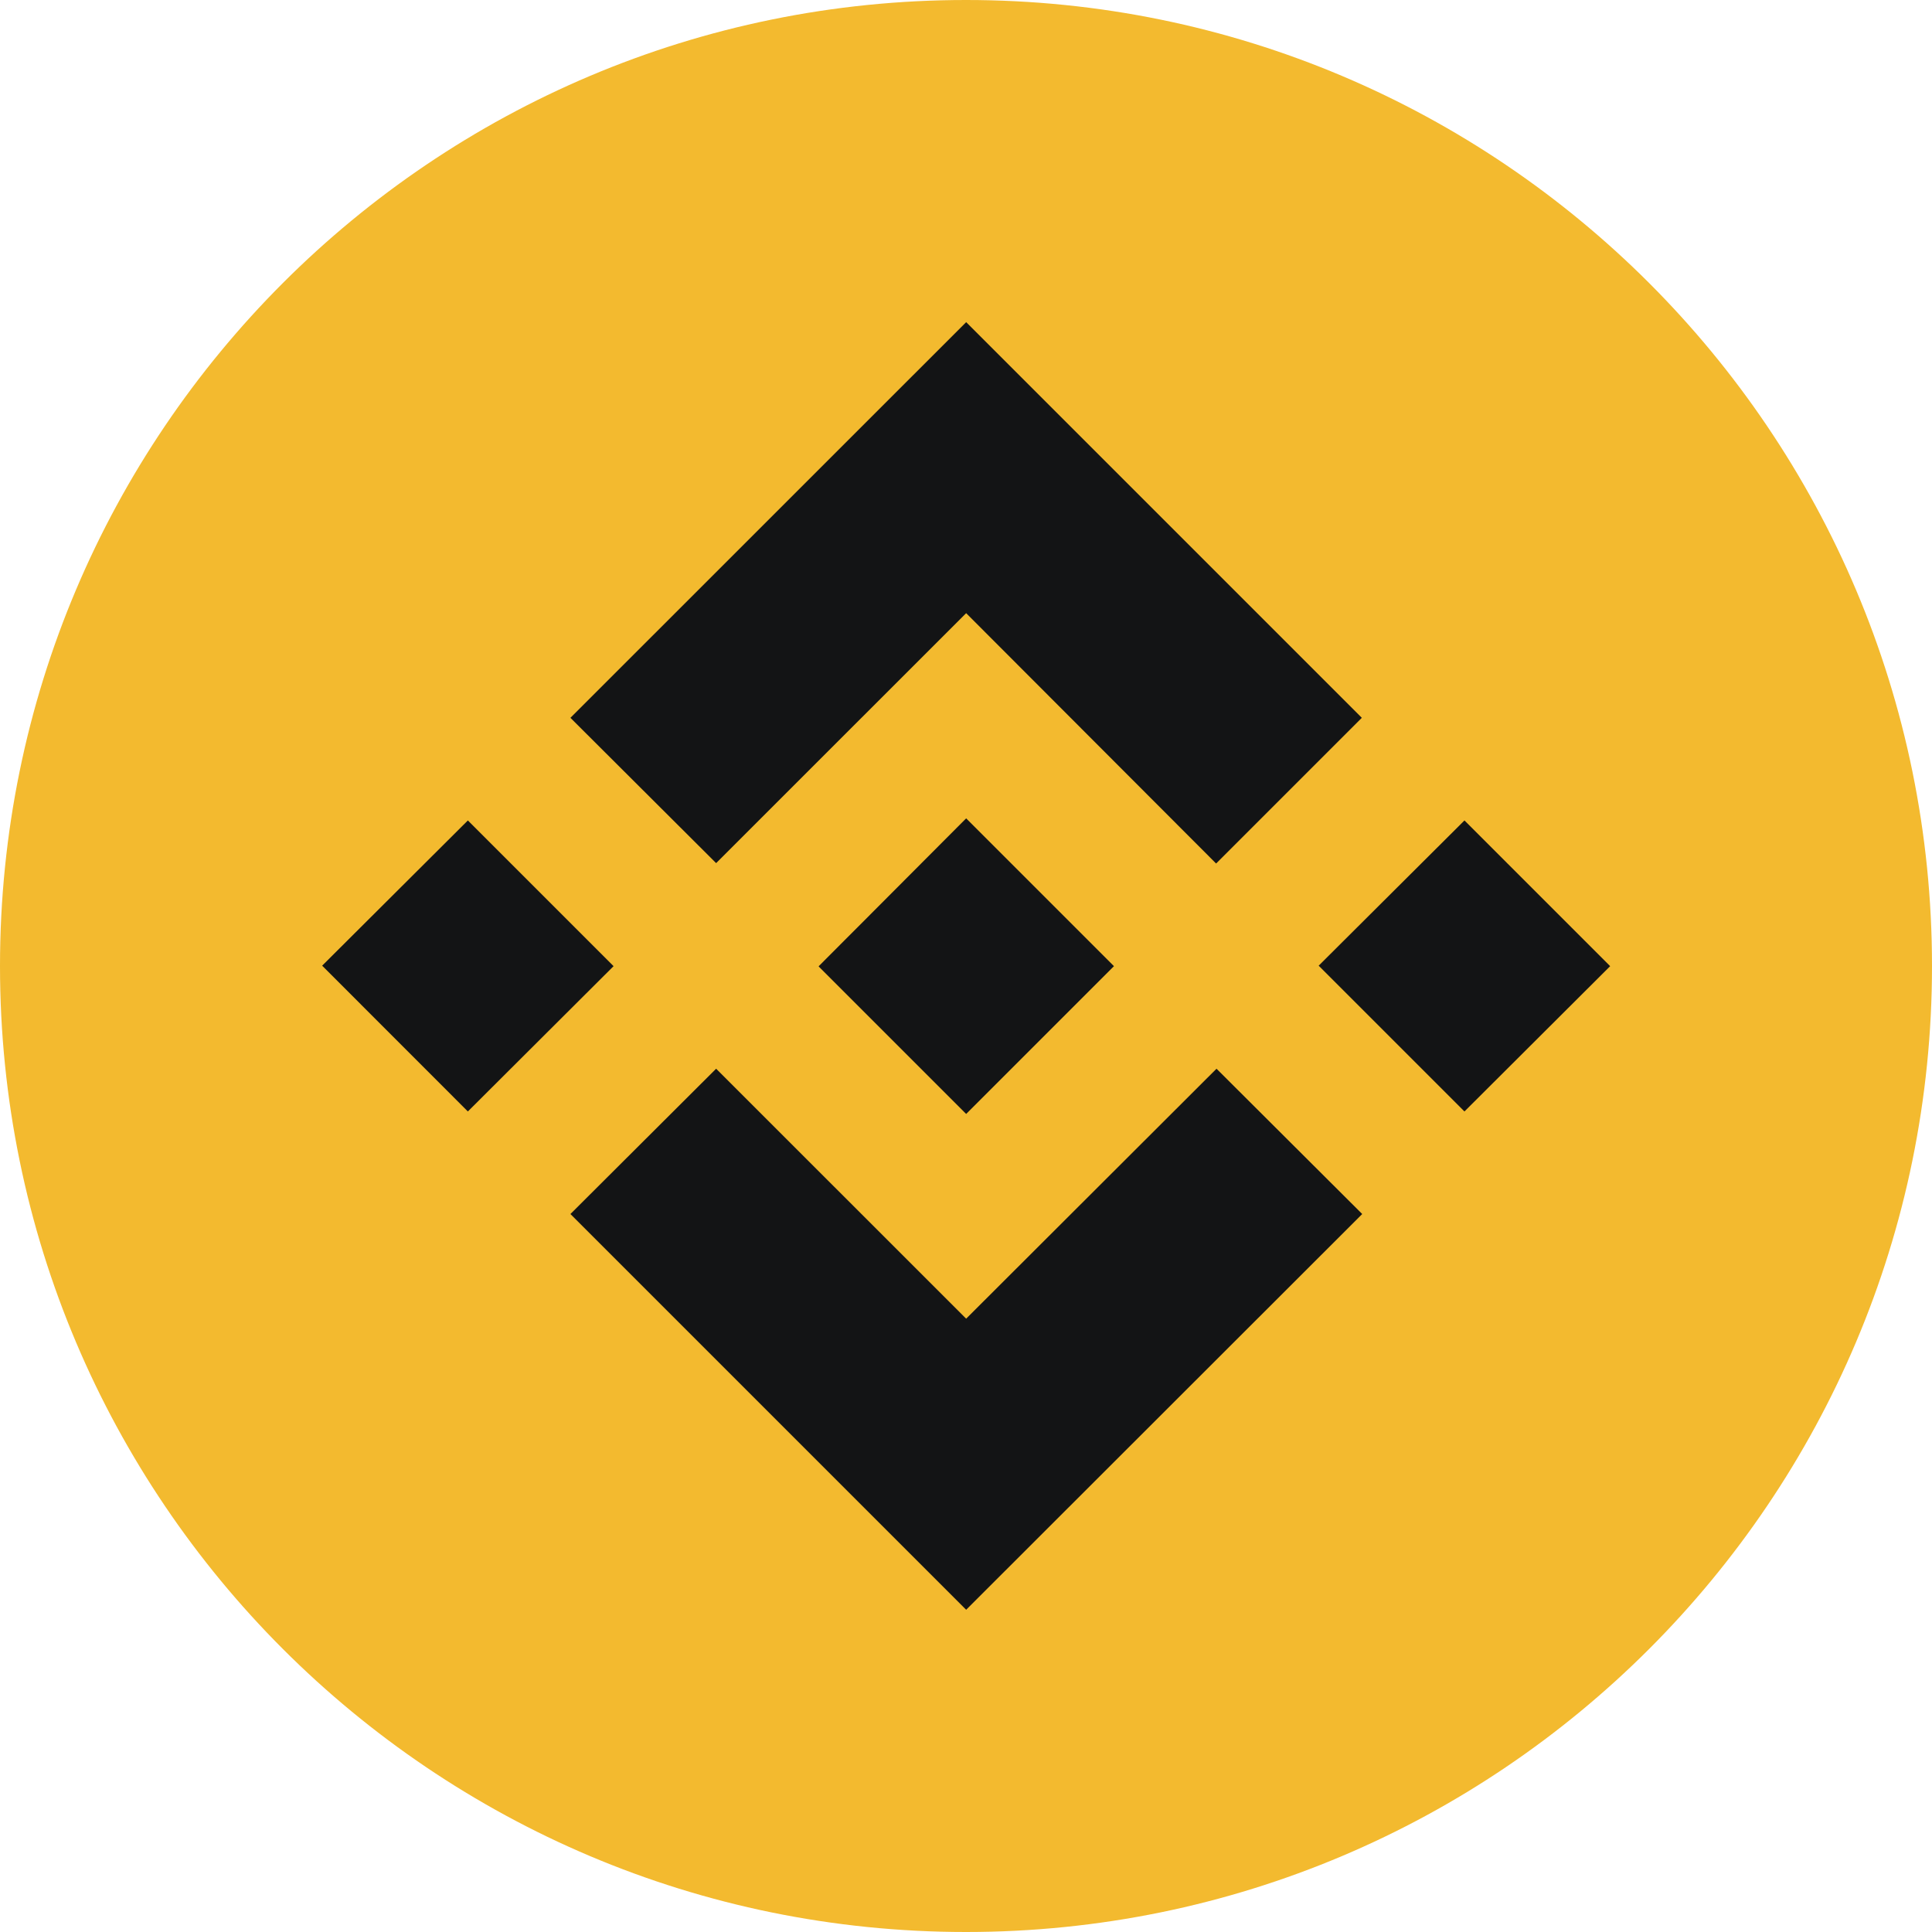 <svg width="24" height="24" viewBox="0 0 24 24" fill="none" xmlns="http://www.w3.org/2000/svg">
<path d="M12 24C18.627 24 24 18.627 24 12C24 5.373 18.627 0 12 0C5.373 0 0 5.373 0 12C0 18.627 5.373 24 12 24Z" fill="#F3BA2F"/>
<path fill-rule="evenodd" clip-rule="evenodd" d="M15.112 13.276L16.922 15.081L12.002 19.997L7.086 15.081L8.896 13.276L12.002 16.381L15.112 13.276ZM12.002 10.166L13.838 12.002L12.002 13.838L10.171 12.007V12.002L10.493 11.679L10.649 11.523L12.002 10.166ZM5.812 10.192L7.622 12.002L5.812 13.807L4.002 11.996L5.812 10.192ZM18.192 10.192L20.002 12.002L18.192 13.807L16.381 11.996L18.192 10.192ZM12.002 4.002L16.917 8.917L15.107 10.727L12.002 7.617L8.896 10.722L7.086 8.917L12.002 4.002Z" fill="#131415"/>
</svg>
